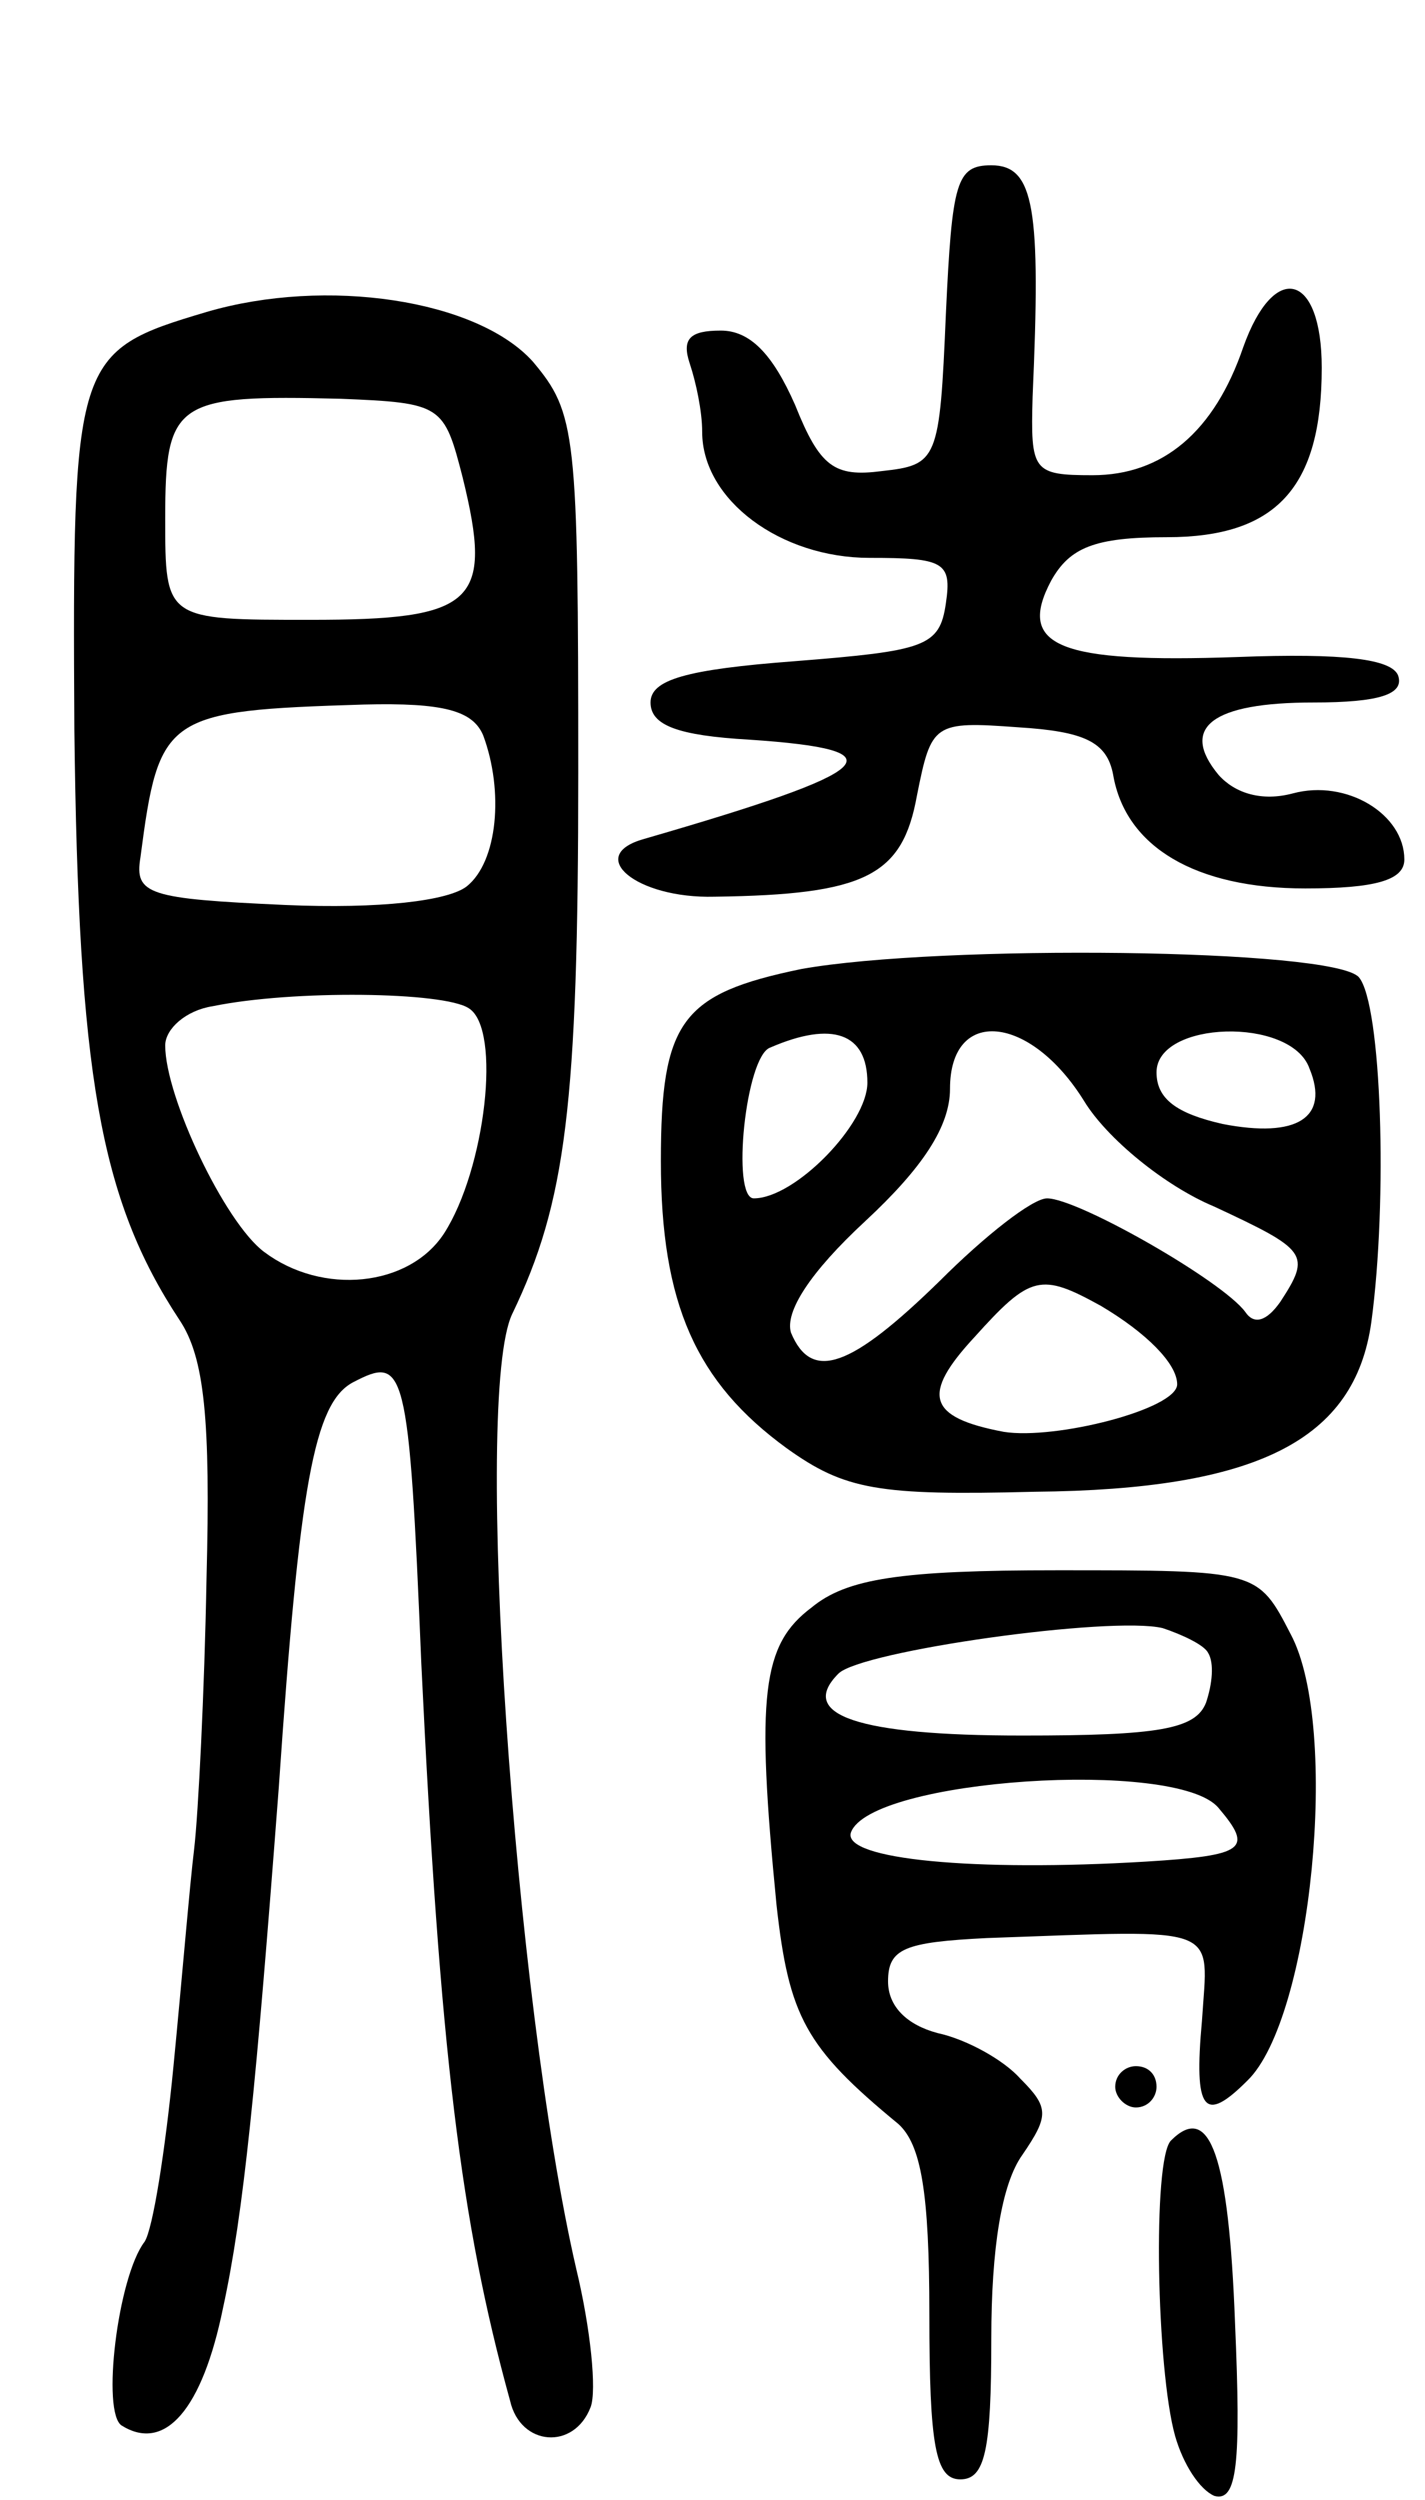 <svg version="1.0" xmlns="http://www.w3.org/2000/svg"
 width="69pt" height="121pt" viewBox="0 0 69 121"
 preserveAspectRatio="xMidYMid meet">
<g transform="translate(0,121) scale(0.1,-0.1)"
fill="#000000" stroke="none">
<path d="M458 1058 c-3 -71 -4 -73 -31 -76 -23 -3 -30 2 -42 32 -11 25 -22 36
-36 36 -15 0 -19 -4 -15 -16 3 -9 6 -23 6 -33 0 -33 38 -61 81 -61 36 0 40 -2
37 -22 -3 -21 -10 -23 -73 -28 -53 -4 -70 -9 -70 -20 0 -11 13 -16 48 -18 74
-5 63 -15 -51 -48 -29 -8 -4 -29 34 -28 73 1 91 10 98 49 7 35 8 36 49 33 32
-2 43 -7 46 -23 6 -35 40 -55 93 -55 34 0 48 4 48 14 0 22 -28 39 -54 32 -15
-4 -28 0 -36 9 -19 23 -3 35 46 35 32 0 44 4 41 13 -3 8 -26 11 -78 9 -86 -3
-107 5 -90 37 9 16 21 21 56 21 53 0 75 24 75 82 0 46 -23 52 -38 10 -14 -41
-39 -62 -73 -62 -29 0 -30 2 -29 38 4 91 1 112 -20 112 -17 0 -19 -8 -22 -72z"/>
<path d="M100 1059 c-64 -19 -65 -22 -64 -202 2 -166 12 -227 51 -286 12 -18
15 -48 13 -125 -1 -55 -4 -114 -6 -131 -2 -16 -6 -64 -10 -105 -4 -41 -10 -79
-14 -85 -13 -17 -21 -83 -11 -89 21 -13 39 8 49 57 10 46 16 107 27 252 10
146 17 186 36 196 25 13 27 9 33 -136 9 -188 19 -270 43 -357 5 -22 31 -24 39
-3 3 8 0 38 -7 67 -30 130 -50 422 -31 462 26 54 32 101 32 262 0 165 -1 174
-22 199 -27 30 -100 41 -158 24z m124 -80 c15 -61 6 -69 -74 -69 -70 0 -70 0
-70 49 0 57 5 60 85 58 49 -2 50 -3 59 -38z m10 -125 c10 -27 7 -61 -8 -73 -9
-7 -42 -11 -88 -9 -66 3 -73 5 -70 23 9 69 12 71 108 74 39 1 53 -3 58 -15z
m-7 -132 c16 -10 8 -78 -12 -109 -17 -26 -59 -30 -87 -9 -19 14 -48 75 -48
100 0 8 10 17 23 19 39 8 112 7 124 -1z"/>
<path d="M388 741 c-58 -12 -68 -25 -68 -93 0 -69 17 -107 61 -139 28 -20 44
-23 120 -21 108 1 155 25 163 82 8 59 5 154 -6 167 -12 14 -203 16 -270 4z
m32 -55 c0 -20 -35 -56 -55 -56 -11 0 -4 69 8 73 30 13 47 7 47 -17z m105 -9
c11 -18 39 -41 63 -51 45 -21 47 -23 32 -46 -7 -10 -13 -11 -17 -5 -11 15 -81
55 -96 55 -7 0 -30 -18 -52 -40 -43 -42 -62 -49 -72 -25 -3 10 9 29 36 54 28
26 41 46 41 64 0 40 39 36 65 -6z m109 16 c10 -24 -6 -34 -42 -27 -22 5 -32
12 -32 25 0 25 65 27 74 2z m-101 -115 c22 -13 37 -28 37 -38 0 -12 -59 -27
-84 -23 -37 7 -40 18 -14 46 27 30 32 31 61 15z"/>
<path d="M393 432 c-24 -18 -27 -42 -17 -144 6 -54 14 -69 59 -106 11 -10 15
-33 15 -92 0 -64 3 -80 15 -80 12 0 15 14 15 68 0 44 5 75 15 89 13 19 13 23
-1 37 -8 9 -26 19 -40 22 -15 4 -24 13 -24 25 0 16 8 19 48 21 115 4 107 7
104 -40 -4 -44 1 -50 22 -29 31 30 45 171 21 216 -16 31 -16 31 -113 31 -76 0
-102 -4 -119 -18z m192 -22 c3 -5 2 -15 -1 -24 -5 -13 -23 -16 -89 -16 -80 0
-109 10 -89 30 11 11 132 28 157 22 9 -3 20 -8 22 -12z m5 -75 c17 -20 13 -23
-35 -26 -83 -5 -147 1 -143 14 9 26 158 36 178 12z"/>
<path d="M540 200 c0 -5 5 -10 10 -10 6 0 10 5 10 10 0 6 -4 10 -10 10 -5 0
-10 -4 -10 -10z"/>
<path d="M567 174 c-9 -9 -7 -111 2 -143 4 -14 12 -26 19 -29 11 -3 13 15 10
84 -3 80 -12 107 -31 88z"/>
</g>
</svg>
